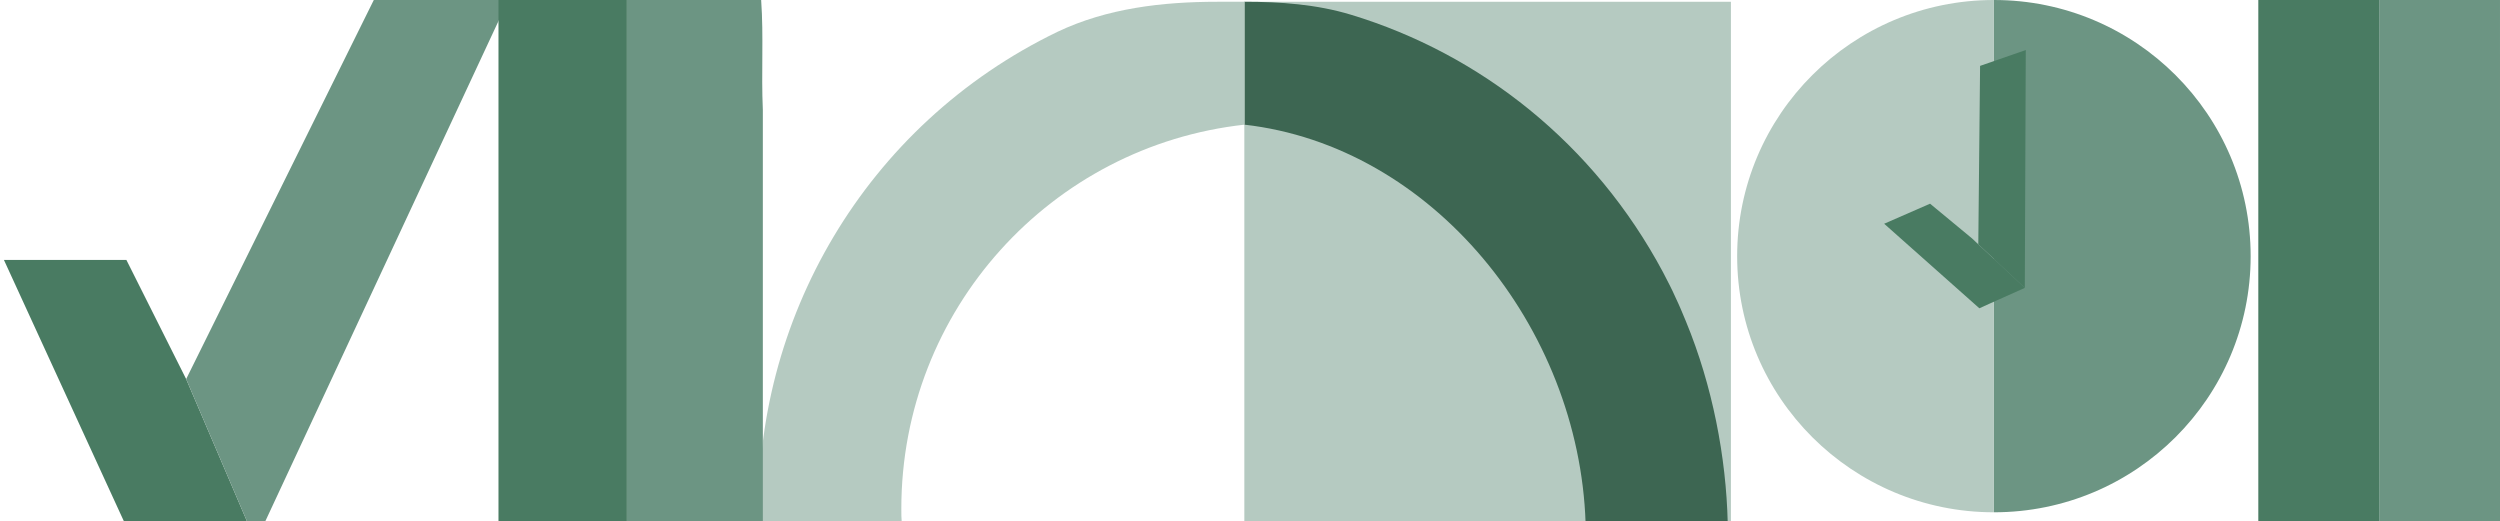 <svg width="331" height="69" viewBox="0 0 331 69" fill="none" xmlns="http://www.w3.org/2000/svg">
<path d="M164.751 69.239L229.174 69.239L229.174 0.234L164.751 0.234L164.751 69.239Z" fill="#B5CAC1"/>
<path d="M164.752 16.504L164.752 0.234C169.522 0.234 174.317 0.569 178.882 1.954C195.969 7.137 211.079 18.979 220.205 36.083C220.756 37.158 221.36 38.284 221.848 39.405C222.336 40.415 222.777 41.489 223.218 42.552C226.731 51.07 228.543 60.506 228.752 69.239L209.933 69.239C209.056 43.266 189.616 19.326 164.752 16.504Z" fill="#3D6652"/>
<path d="M100.476 69.239C99.704 42.54 114.429 16.562 140.024 4.206C146.587 1.088 153.919 0.234 161.184 0.234L164.789 0.234L164.789 16.504C139.194 19.314 119.336 40.996 119.336 67.363C119.336 67.967 119.336 68.635 119.394 69.239L100.476 69.239Z" fill="#B5CAC1"/>
<path d="M330.985 69L315 69L315 -1.39876e-06L330.999 0C331 5 331 10 331 14.557L331 69L330.985 69Z" fill="#6C9583"/>
<path d="M314.985 69L299 69L299 -1.39876e-06L314.999 0C315 5 315 10 315 14.557L315 69L314.985 69Z" fill="#497B62"/>
<path d="M33.859 71.732L21.462 71.835L17.73 71.886L15.88 67.879L0.521 34.419H16.736L24.647 50.19L33.859 71.732Z" fill="#497B62"/>
<path d="M67.298 1.66893e-06L33.858 71.733L24.646 50.191L49.491 1.66893e-06L67.298 1.66893e-06Z" fill="#6C9583"/>
<path d="M101 69L83 69L83 -1.57361e-06L100.777 -1.9465e-08C101.12 4.851 100.777 9.586 101 14.552L101 69Z" fill="#6C9583"/>
<path d="M66 69L83 69L83 0L66 -1.48619e-06L66 69Z" fill="#497B62"/>
<path d="M263.996 4.64045e-06L263.996 67.827C282.766 67.827 297.986 52.642 297.986 33.917C297.986 15.185 282.766 2.99957e-06 263.996 4.64045e-06Z" fill="#6C9583"/>
<path d="M230 33.917C230 52.642 245.221 67.827 263.996 67.827L263.996 6.19888e-06C245.221 7.84027e-06 230 15.185 230 33.917Z" fill="#B5CAC1"/>
<path d="M268.086 38.114L263.456 40.187L262.065 40.817L260.717 39.618L249.463 29.624L255.54 26.968L261.094 31.564L268.086 38.114Z" fill="#497B62"/>
<path d="M268.213 6.623L268.085 38.113L261.926 32.345L262.163 8.723L268.213 6.623Z" fill="#497B62"/>
</svg>
